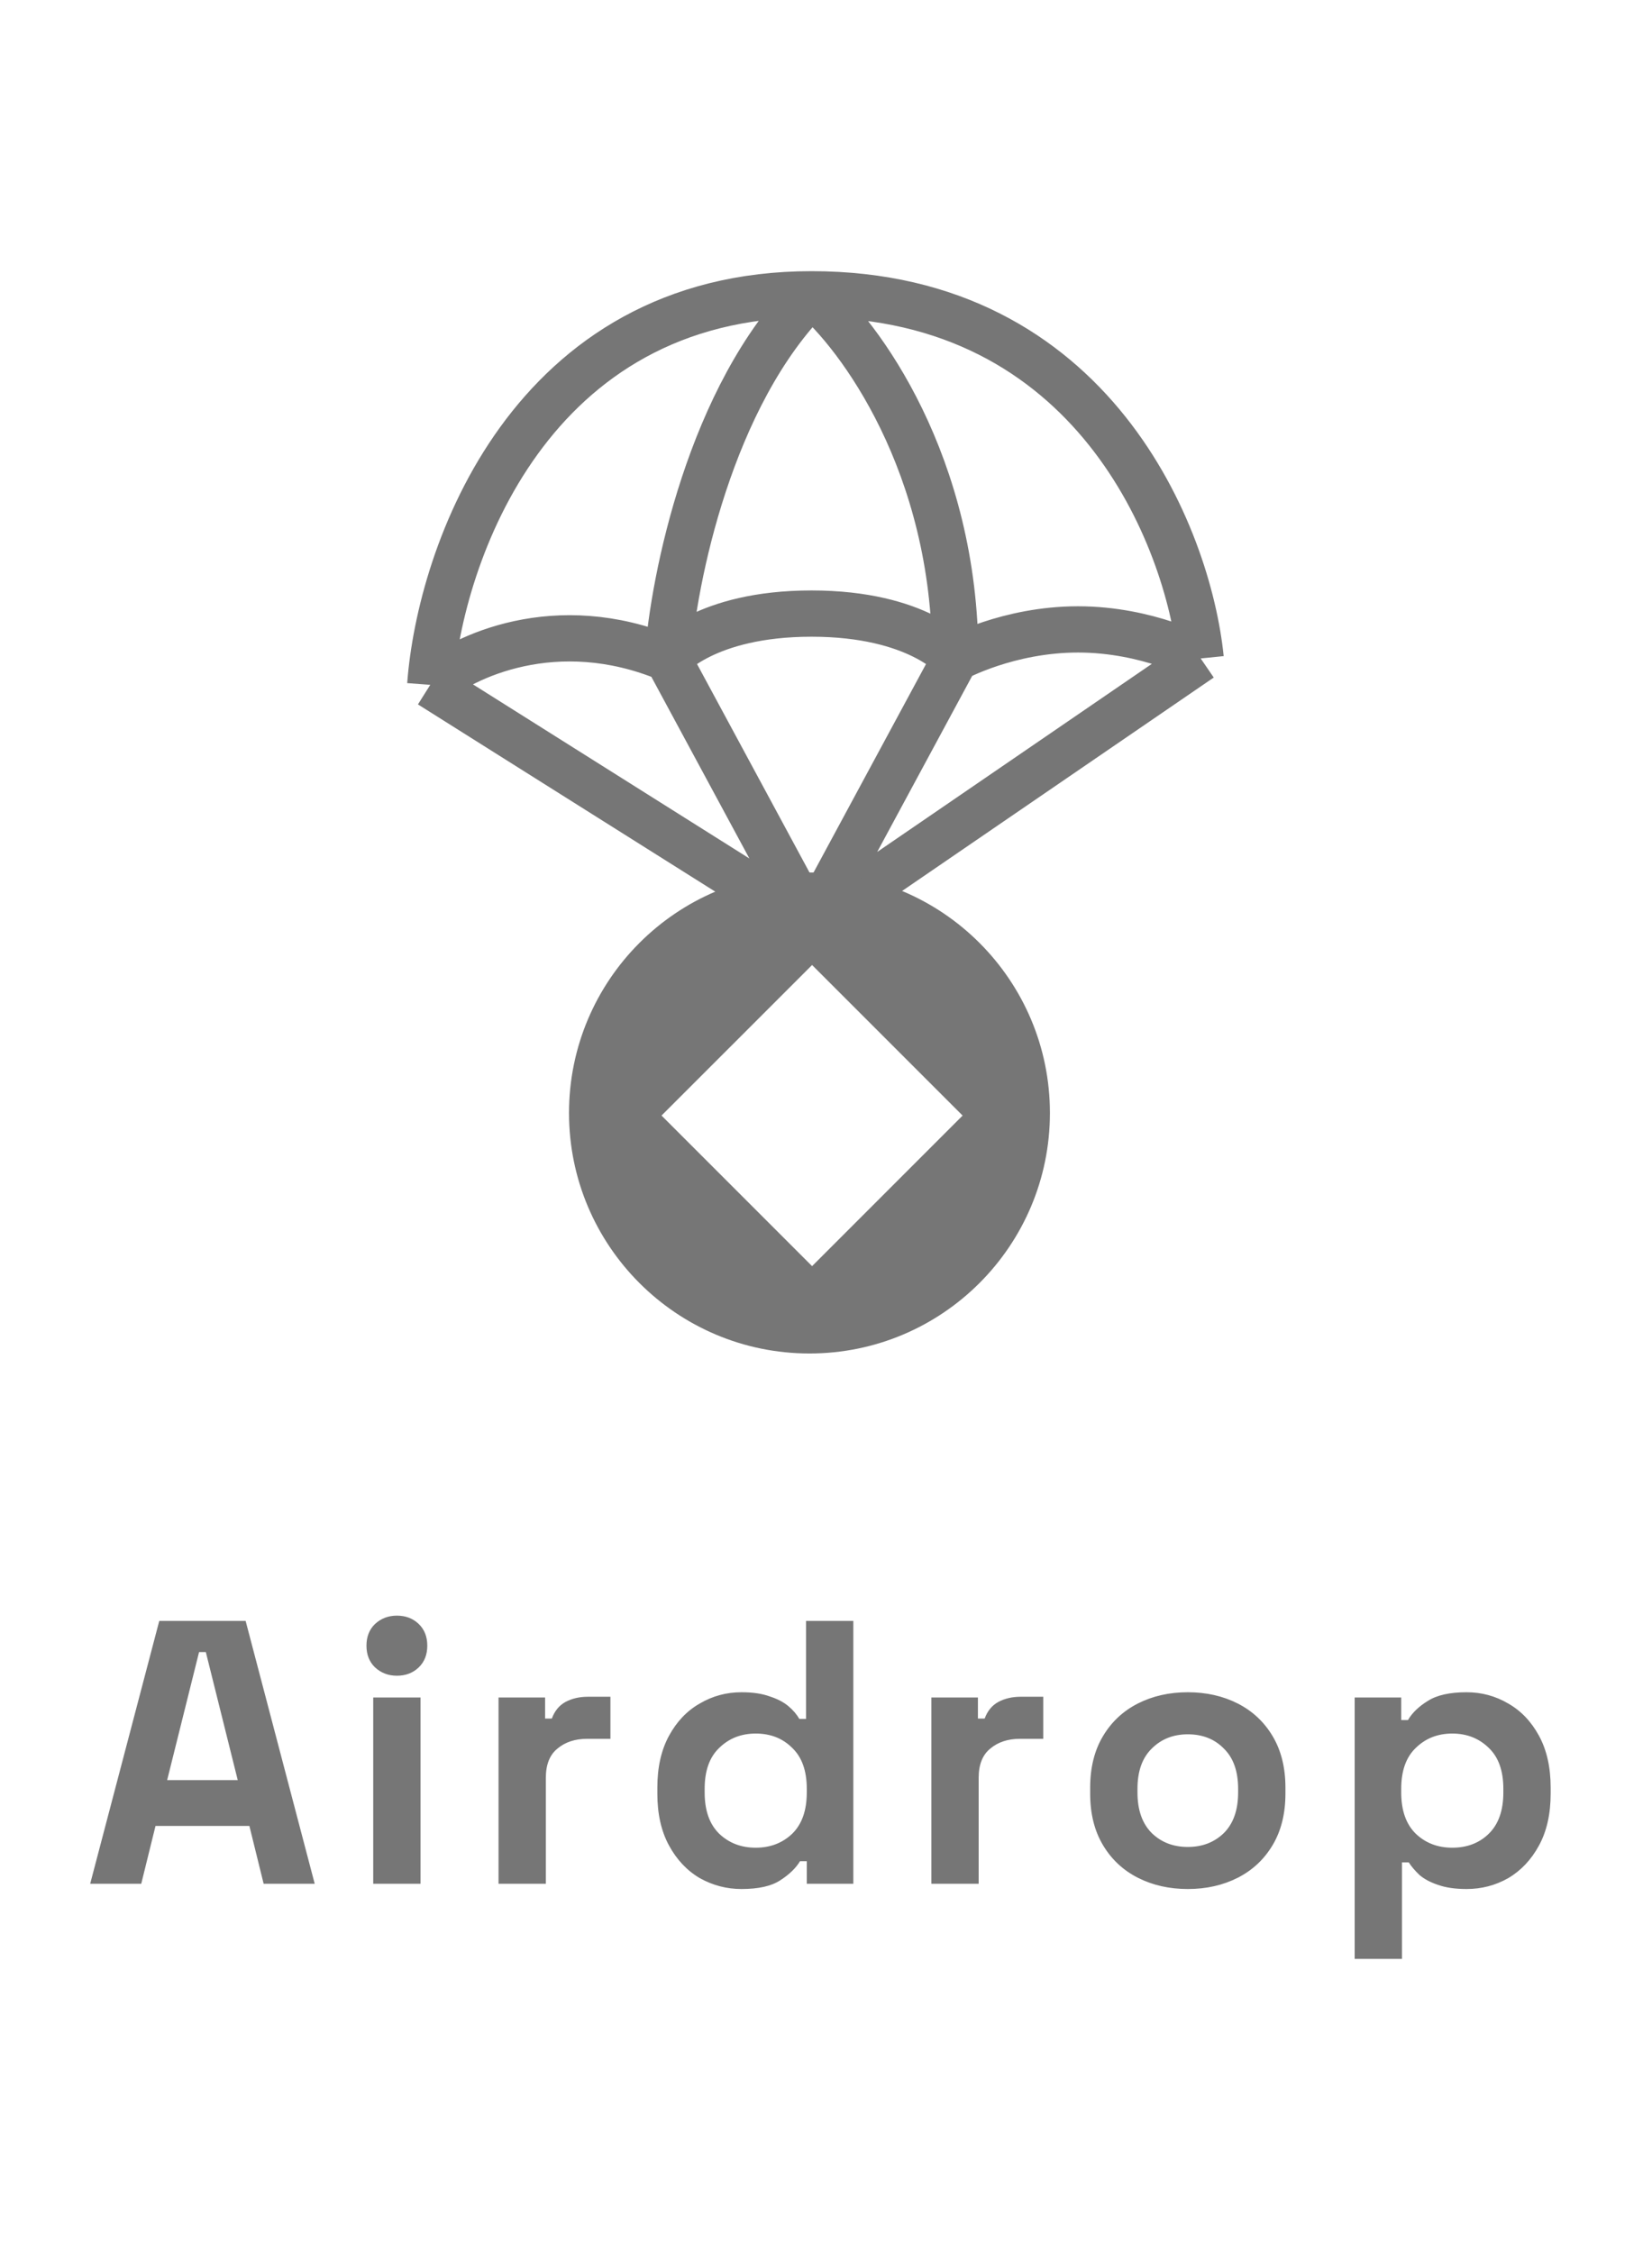 <svg width="66" height="90" viewBox="0 0 66 90" fill="none" xmlns="http://www.w3.org/2000/svg">
<path d="M3.603 75.248L6.363 64.748H9.813L12.573 75.248H10.533L9.963 72.938H6.213L5.643 75.248H3.603ZM6.678 71.108H9.498L8.223 65.993H7.953L6.678 71.108ZM14.911 75.248V67.808H16.801V75.248H14.911ZM15.856 66.938C15.516 66.938 15.226 66.828 14.986 66.608C14.756 66.388 14.641 66.098 14.641 65.738C14.641 65.378 14.756 65.088 14.986 64.868C15.226 64.648 15.516 64.538 15.856 64.538C16.206 64.538 16.496 64.648 16.726 64.868C16.956 65.088 17.071 65.378 17.071 65.738C17.071 66.098 16.956 66.388 16.726 66.608C16.496 66.828 16.206 66.938 15.856 66.938ZM19.917 75.248V67.808H21.777V68.648H22.047C22.157 68.348 22.337 68.128 22.587 67.988C22.847 67.848 23.147 67.778 23.487 67.778H24.387V69.458H23.457C22.977 69.458 22.582 69.588 22.272 69.848C21.962 70.098 21.807 70.488 21.807 71.018V75.248H19.917ZM29.622 75.458C29.032 75.458 28.477 75.313 27.957 75.023C27.447 74.723 27.037 74.288 26.727 73.718C26.417 73.148 26.262 72.458 26.262 71.648V71.408C26.262 70.598 26.417 69.908 26.727 69.338C27.037 68.768 27.447 68.338 27.957 68.048C28.467 67.748 29.022 67.598 29.622 67.598C30.072 67.598 30.447 67.653 30.747 67.763C31.057 67.863 31.307 67.993 31.497 68.153C31.687 68.313 31.832 68.483 31.932 68.663H32.202V64.748H34.092V75.248H32.232V74.348H31.962C31.792 74.628 31.527 74.883 31.167 75.113C30.817 75.343 30.302 75.458 29.622 75.458ZM30.192 73.808C30.772 73.808 31.257 73.623 31.647 73.253C32.037 72.873 32.232 72.323 32.232 71.603V71.453C32.232 70.733 32.037 70.188 31.647 69.818C31.267 69.438 30.782 69.248 30.192 69.248C29.612 69.248 29.127 69.438 28.737 69.818C28.347 70.188 28.152 70.733 28.152 71.453V71.603C28.152 72.323 28.347 72.873 28.737 73.253C29.127 73.623 29.612 73.808 30.192 73.808ZM37.209 75.248V67.808H39.069V68.648H39.339C39.449 68.348 39.629 68.128 39.879 67.988C40.139 67.848 40.439 67.778 40.779 67.778H41.679V69.458H40.749C40.269 69.458 39.874 69.588 39.564 69.848C39.254 70.098 39.099 70.488 39.099 71.018V75.248H37.209ZM47.455 75.458C46.715 75.458 46.05 75.308 45.459 75.008C44.87 74.708 44.404 74.273 44.065 73.703C43.724 73.133 43.554 72.448 43.554 71.648V71.408C43.554 70.608 43.724 69.923 44.065 69.353C44.404 68.783 44.87 68.348 45.459 68.048C46.05 67.748 46.715 67.598 47.455 67.598C48.194 67.598 48.859 67.748 49.45 68.048C50.039 68.348 50.505 68.783 50.844 69.353C51.184 69.923 51.355 70.608 51.355 71.408V71.648C51.355 72.448 51.184 73.133 50.844 73.703C50.505 74.273 50.039 74.708 49.45 75.008C48.859 75.308 48.194 75.458 47.455 75.458ZM47.455 73.778C48.035 73.778 48.514 73.593 48.895 73.223C49.275 72.843 49.465 72.303 49.465 71.603V71.453C49.465 70.753 49.275 70.218 48.895 69.848C48.525 69.468 48.044 69.278 47.455 69.278C46.874 69.278 46.395 69.468 46.014 69.848C45.635 70.218 45.444 70.753 45.444 71.453V71.603C45.444 72.303 45.635 72.843 46.014 73.223C46.395 73.593 46.874 73.778 47.455 73.778ZM54.121 78.248V67.808H55.981V68.708H56.251C56.421 68.418 56.686 68.163 57.046 67.943C57.406 67.713 57.921 67.598 58.591 67.598C59.191 67.598 59.746 67.748 60.256 68.048C60.766 68.338 61.176 68.768 61.486 69.338C61.796 69.908 61.951 70.598 61.951 71.408V71.648C61.951 72.458 61.796 73.148 61.486 73.718C61.176 74.288 60.766 74.723 60.256 75.023C59.746 75.313 59.191 75.458 58.591 75.458C58.141 75.458 57.761 75.403 57.451 75.293C57.151 75.193 56.906 75.063 56.716 74.903C56.536 74.733 56.391 74.563 56.281 74.393H56.011V78.248H54.121ZM58.021 73.808C58.611 73.808 59.096 73.623 59.476 73.253C59.866 72.873 60.061 72.323 60.061 71.603V71.453C60.061 70.733 59.866 70.188 59.476 69.818C59.086 69.438 58.601 69.248 58.021 69.248C57.441 69.248 56.956 69.438 56.566 69.818C56.176 70.188 55.981 70.733 55.981 71.453V71.603C55.981 72.323 56.176 72.873 56.566 73.253C56.956 73.623 57.441 73.808 58.021 73.808Z" fill="#767676"/>
<path d="M17.19 27.356C18.49 26.232 22.207 24.447 26.677 26.302M17.19 27.356C17.576 22.156 21.164 11.756 32.422 11.756M17.19 27.356L32.422 36.948M26.677 26.302C26.677 26.302 28.152 24.51 32.422 24.51C36.691 24.51 38.166 26.302 38.166 26.302M26.677 26.302C26.905 23.14 28.374 15.803 32.422 11.756M26.677 26.302L32.422 36.948M38.166 26.302C38.166 26.302 40.274 25.142 43.068 25.142C45.861 25.142 47.969 26.302 47.969 26.302M38.166 26.302C38.166 18.544 34.336 13.372 32.422 11.756M38.166 26.302L32.422 36.948M47.969 26.302C47.477 21.453 43.679 11.756 32.422 11.756M47.969 26.302L32.422 36.948" stroke="#767676" stroke-width="1.848"/>
<path fill-rule="evenodd" clip-rule="evenodd" d="M32.34 54.066C37.645 54.066 41.946 49.764 41.946 44.459C41.946 39.153 37.645 34.852 32.34 34.852C27.034 34.852 22.733 39.153 22.733 44.459C22.733 49.764 27.034 54.066 32.34 54.066ZM38.458 44.562L32.444 38.548L26.429 44.562L32.444 50.577L38.458 44.562Z" fill="#767676"/>
</svg>
